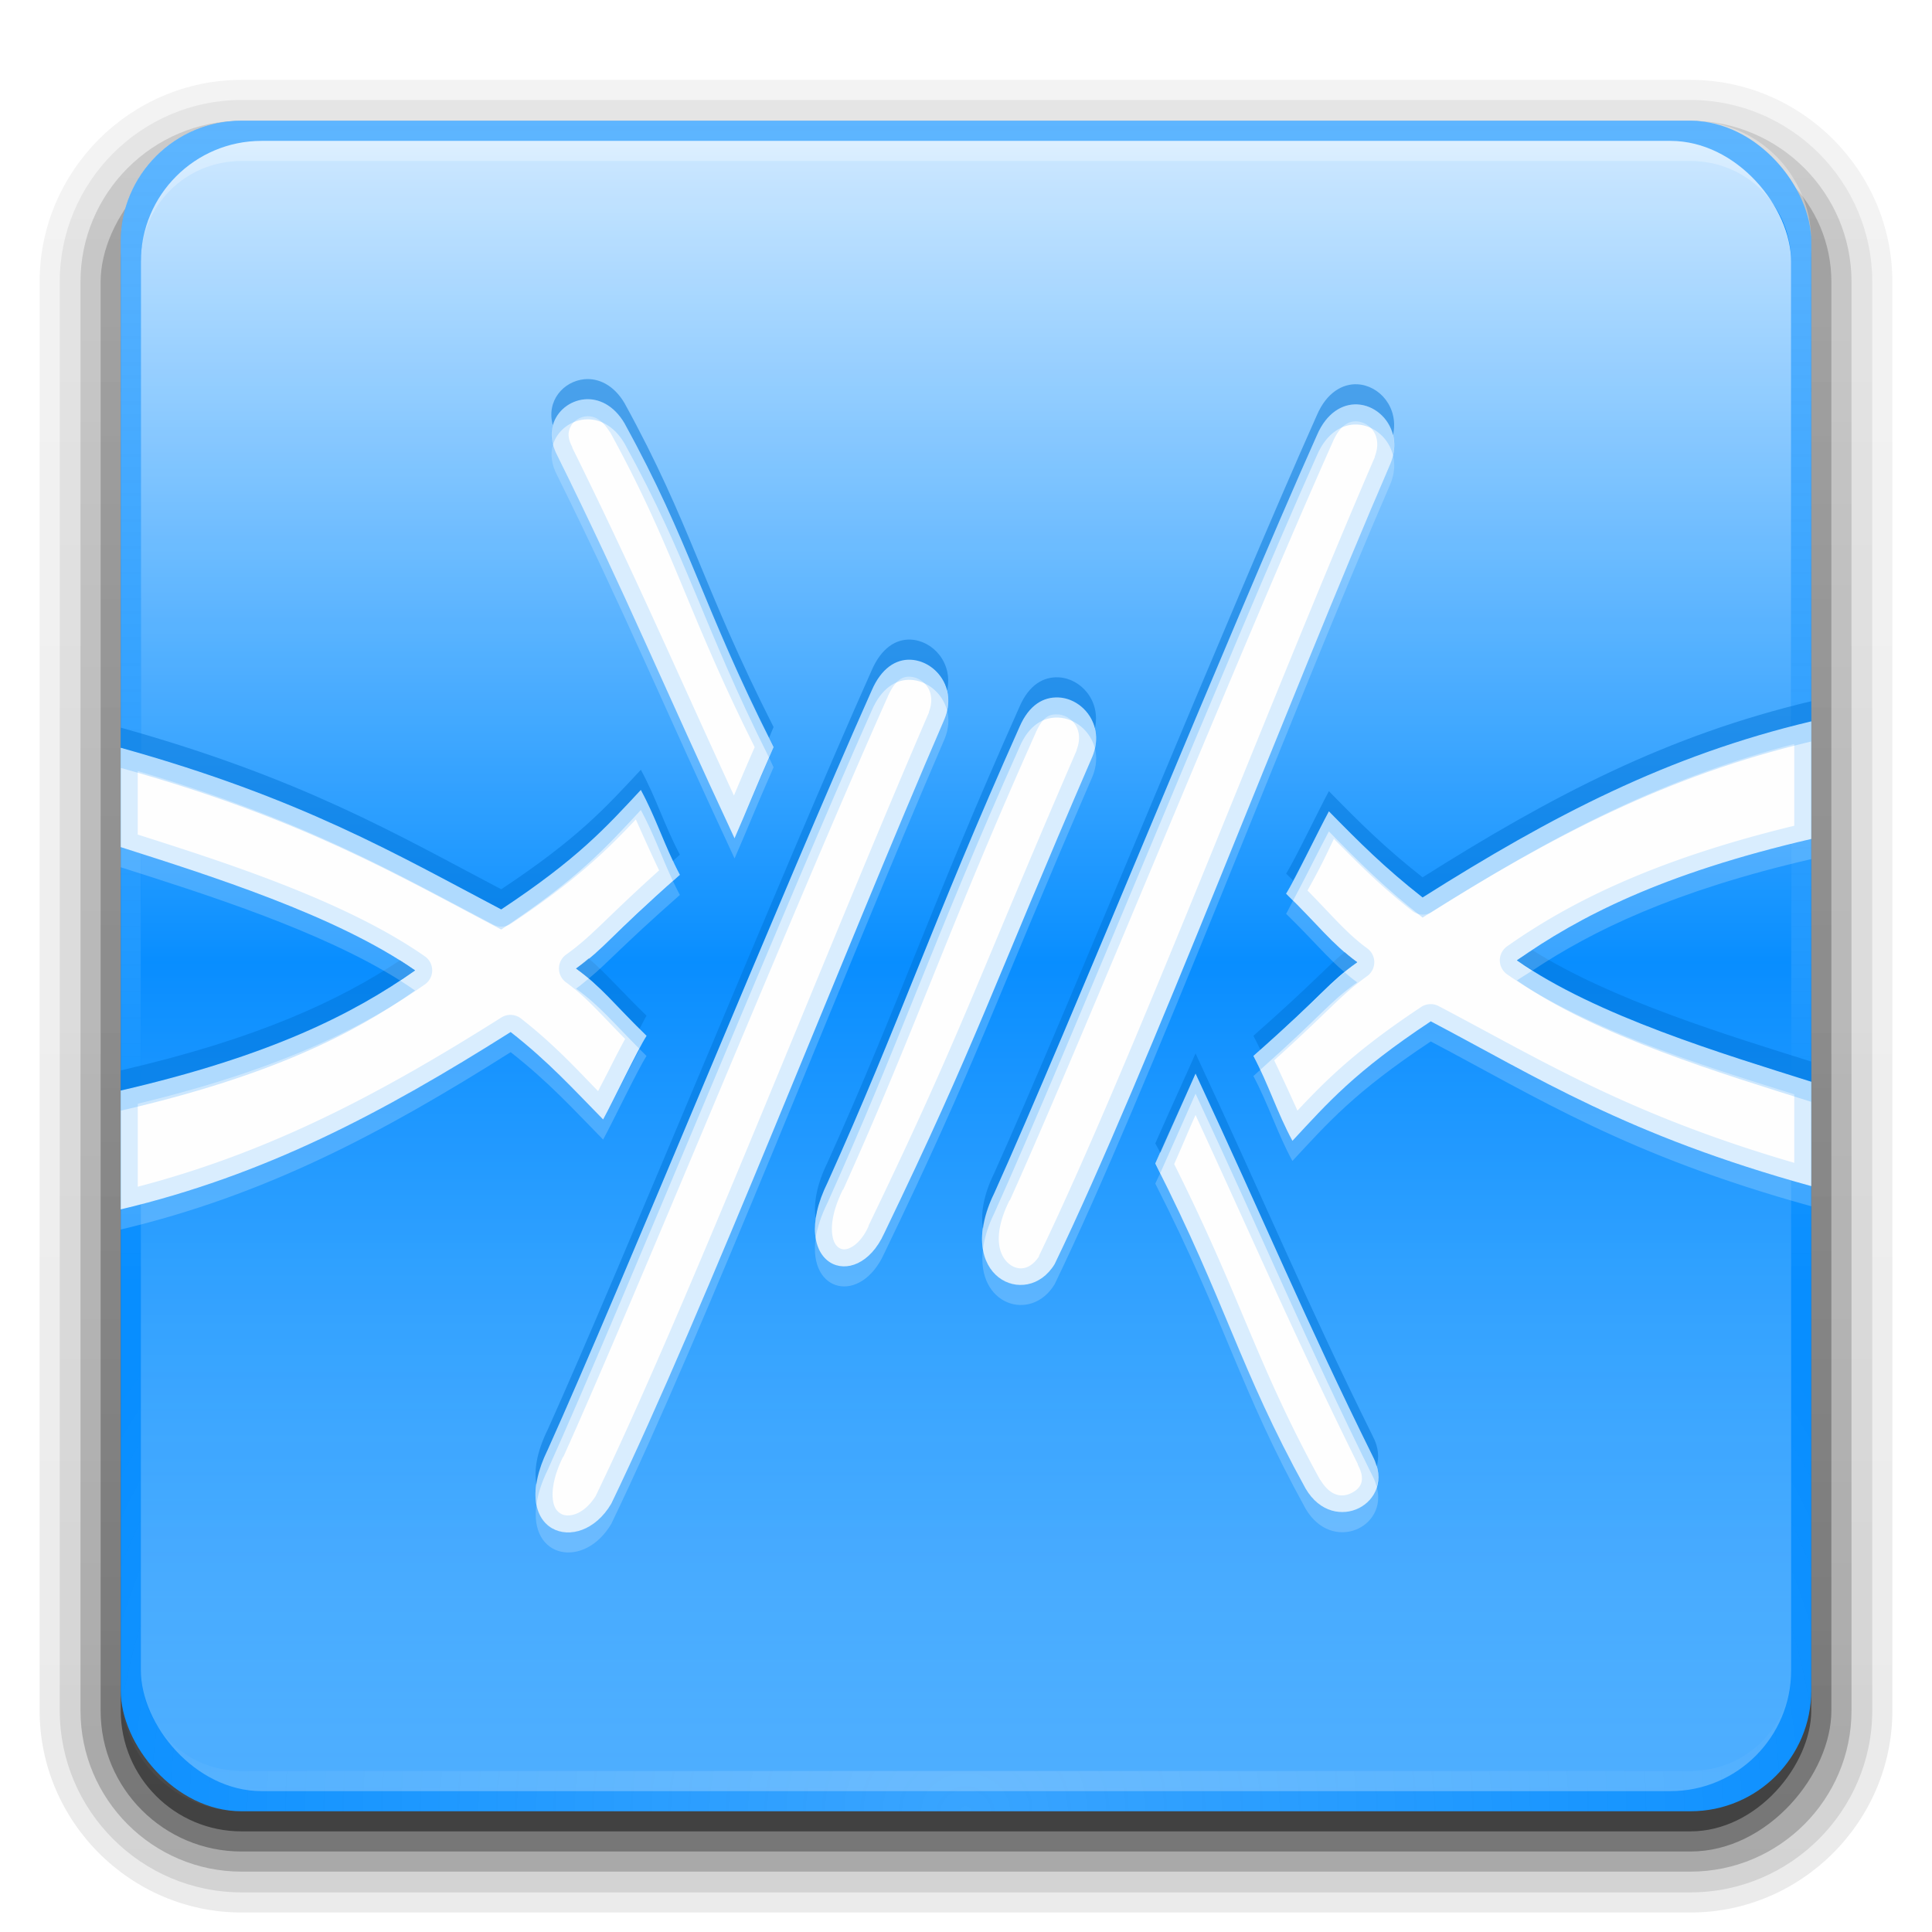 <?xml version="1.0" encoding="UTF-8" standalone="no"?>
<!-- Created with Inkscape (http://www.inkscape.org/) -->

<svg
   xmlns:dc="http://purl.org/dc/elements/1.1/"
   xmlns:cc="http://creativecommons.org/ns#"
   xmlns:rdf="http://www.w3.org/1999/02/22-rdf-syntax-ns#"
   xmlns:svg="http://www.w3.org/2000/svg"
   xmlns="http://www.w3.org/2000/svg"
   xmlns:xlink="http://www.w3.org/1999/xlink"
   xmlns:inkscape="http://www.inkscape.org/namespaces/inkscape"
   version="1.0"
   width="96"
   height="96"
   id="svg2408">
  <defs
     id="defs2410">
    <linearGradient
       x1="45.448"
       y1="92.54"
       x2="45.448"
       y2="7.017"
       id="ButtonShadow"
       gradientUnits="userSpaceOnUse"
       gradientTransform="scale(1.006,0.994)">
      <stop
         id="stop3750"
         style="stop-color:#000000;stop-opacity:1"
         offset="0" />
      <stop
         id="stop3752"
         style="stop-color:#000000;stop-opacity:0.588"
         offset="1" />
    </linearGradient>
    <linearGradient
       id="linearGradient3737">
      <stop
         id="stop3739"
         style="stop-color:#fefefe;stop-opacity:1"
         offset="0" />
      <stop
         id="stop3741"
         style="stop-color:#fefefe;stop-opacity:0"
         offset="1" />
    </linearGradient>
    <filter
       color-interpolation-filters="sRGB"
       id="filter3174">
      <feGaussianBlur
         id="feGaussianBlur3176"
         stdDeviation="1.71" />
    </filter>
    <linearGradient
       x1="36.357"
       y1="6"
       x2="36.357"
       y2="63.893"
       id="linearGradient3188"
       xlink:href="#linearGradient3737"
       gradientUnits="userSpaceOnUse" />
    <linearGradient
       x1="48.197"
       y1="10.873"
       x2="48.197"
       y2="93.609"
       id="linearGradient3613"
       xlink:href="#linearGradient3172"
       gradientUnits="userSpaceOnUse"
       gradientTransform="translate(-4.648,-4.451)" />
    <radialGradient
       cx="48"
       cy="90.172"
       r="42"
       fx="48"
       fy="90.172"
       id="radialGradient3619"
       xlink:href="#linearGradient3737"
       gradientUnits="userSpaceOnUse"
       gradientTransform="matrix(1.157,0,0,0.996,-7.551,0.197)" />
    <linearGradient
       x1="45.448"
       y1="92.54"
       x2="45.448"
       y2="7.017"
       id="ButtonShadow-0"
       gradientUnits="userSpaceOnUse"
       gradientTransform="matrix(1.006,0,0,0.994,100,0)">
      <stop
         id="stop3750-8"
         style="stop-color:#000000;stop-opacity:1"
         offset="0" />
      <stop
         id="stop3752-5"
         style="stop-color:#000000;stop-opacity:0.588"
         offset="1" />
    </linearGradient>
    <linearGradient
       x1="32.251"
       y1="6.132"
       x2="32.251"
       y2="90.239"
       id="linearGradient3780"
       xlink:href="#ButtonShadow-0"
       gradientUnits="userSpaceOnUse"
       gradientTransform="matrix(1.024,0,0,1.012,-1.143,-98.071)" />
    <linearGradient
       x1="32.251"
       y1="6.132"
       x2="32.251"
       y2="90.239"
       id="linearGradient3772"
       xlink:href="#ButtonShadow-0"
       gradientUnits="userSpaceOnUse"
       gradientTransform="matrix(1.024,0,0,1.012,-1.143,-98.071)" />
    <linearGradient
       x1="32.251"
       y1="6.132"
       x2="32.251"
       y2="90.239"
       id="linearGradient3725"
       xlink:href="#ButtonShadow-0"
       gradientUnits="userSpaceOnUse"
       gradientTransform="matrix(1.024,0,0,1.012,-1.143,-98.071)" />
    <linearGradient
       x1="32.251"
       y1="6.132"
       x2="32.251"
       y2="90.239"
       id="linearGradient3721"
       xlink:href="#ButtonShadow-0"
       gradientUnits="userSpaceOnUse"
       gradientTransform="translate(0,-97)" />
    <linearGradient
       x1="32.251"
       y1="6.132"
       x2="32.251"
       y2="90.239"
       id="linearGradient3026"
       xlink:href="#ButtonShadow-0"
       gradientUnits="userSpaceOnUse"
       gradientTransform="matrix(1.024,0,0,1.012,-1.143,-98.071)" />
    <linearGradient
       id="linearGradient3172">
      <stop
         id="stop3174"
         style="stop-color:#fefefe;stop-opacity:1"
         offset="0" />
      <stop
         id="stop3180"
         style="stop-color:#088eff;stop-opacity:1"
         offset="0.5" />
      <stop
         id="stop3176"
         style="stop-color:#a6d7ff;stop-opacity:0.548"
         offset="1" />
    </linearGradient>
    <clipPath
       id="clipPath3784">
      <rect
         width="84"
         height="84"
         rx="6"
         ry="6"
         x="6"
         y="6"
         id="rect3786"
         style="fill:#fefefe;fill-opacity:1;fill-rule:nonzero;stroke:none" />
    </clipPath>
    <filter
       x="-0.192"
       y="-0.192"
       width="1.384"
       height="1.384"
       color-interpolation-filters="sRGB"
       id="filter3792">
      <feGaussianBlur
         id="feGaussianBlur3794"
         stdDeviation="6.56" />
    </filter>
  </defs>
  <g
     id="layer2"
     style="display:none">
    <rect
       width="86"
       height="85"
       rx="6"
       ry="6"
       x="5"
       y="7"
       id="rect3745"
       style="opacity:0.9;fill:url(#ButtonShadow);fill-opacity:1;fill-rule:nonzero;stroke:none;filter:url(#filter3174)" />
  </g>
  <g
     id="layer3">
    <path
       d="m 12,-95.031 c -5.511,0 -10.031,4.52 -10.031,10.031 l 0,71 c 0,5.511 4.52,10.031 10.031,10.031 l 72,0 c 5.511,0 10.031,-4.52 10.031,-10.031 l 0,-71 c 0,-5.511 -4.52,-10.031 -10.031,-10.031 l -72,0 z"
       transform="scale(1,-1)"
       id="path3786"
       style="opacity:0.08;fill:url(#linearGradient3026);fill-opacity:1;fill-rule:nonzero;stroke:none;display:inline" />
    <path
       d="m 12,-94.031 c -4.972,0 -9.031,4.06 -9.031,9.031 l 0,71 c 0,4.972 4.06,9.031 9.031,9.031 l 72,0 c 4.972,0 9.031,-4.06 9.031,-9.031 l 0,-71 c 0,-4.972 -4.06,-9.031 -9.031,-9.031 l -72,0 z"
       transform="scale(1,-1)"
       id="path3778"
       style="opacity:0.1;fill:url(#linearGradient3780);fill-opacity:1;fill-rule:nonzero;stroke:none;display:inline" />
    <path
       d="m 12,-93 c -4.409,0 -8,3.591 -8,8 l 0,71 c 0,4.409 3.591,8 8,8 l 72,0 c 4.409,0 8,-3.591 8,-8 l 0,-71 c 0,-4.409 -3.591,-8 -8,-8 l -72,0 z"
       transform="scale(1,-1)"
       id="path3770"
       style="opacity:0.2;fill:url(#linearGradient3772);fill-opacity:1;fill-rule:nonzero;stroke:none;display:inline" />
    <rect
       width="86"
       height="85"
       rx="7"
       ry="7"
       x="5"
       y="-92"
       transform="scale(1,-1)"
       id="rect3723"
       style="opacity:0.3;fill:url(#linearGradient3725);fill-opacity:1;fill-rule:nonzero;stroke:none;display:inline" />
    <rect
       width="84"
       height="84"
       rx="6"
       ry="6"
       x="6"
       y="-91"
       transform="scale(1,-1)"
       id="rect3716"
       style="opacity:0.45;fill:url(#linearGradient3721);fill-opacity:1;fill-rule:nonzero;stroke:none;display:inline" />
  </g>
  <g
     id="layer1">
    <rect
       width="84"
       height="84"
       rx="6"
       ry="6"
       x="6"
       y="6"
       id="rect2419"
       style="fill:#088eff;fill-opacity:1;fill-rule:nonzero;stroke:none" />
    <path
       d="M 12,6 C 8.676,6 6,8.676 6,12 l 0,2 0,68 0,2 c 0,0.335 0.041,0.651 0.094,0.969 0.049,0.296 0.097,0.597 0.188,0.875 0.01,0.03 0.021,0.064 0.031,0.094 0.099,0.288 0.235,0.547 0.375,0.812 0.145,0.274 0.316,0.536 0.5,0.781 0.184,0.246 0.374,0.473 0.594,0.688 0.44,0.428 0.943,0.815 1.5,1.094 0.279,0.14 0.573,0.247 0.875,0.344 -0.256,-0.1 -0.487,-0.236 -0.719,-0.375 -0.007,-0.004 -0.024,0.004 -0.031,0 -0.032,-0.019 -0.062,-0.043 -0.094,-0.062 -0.12,-0.077 -0.231,-0.164 -0.344,-0.25 -0.106,-0.081 -0.213,-0.161 -0.312,-0.25 C 8.478,88.557 8.309,88.373 8.156,88.188 8.049,88.057 7.938,87.922 7.844,87.781 7.819,87.743 7.805,87.695 7.781,87.656 7.716,87.553 7.651,87.452 7.594,87.344 7.493,87.149 7.388,86.928 7.312,86.719 7.305,86.697 7.289,86.678 7.281,86.656 7.249,86.564 7.245,86.469 7.219,86.375 7.188,86.268 7.148,86.172 7.125,86.062 7.052,85.721 7,85.364 7,85 L 7,83 7,15 7,13 C 7,10.218 9.218,8 12,8 l 2,0 68,0 2,0 c 2.782,0 5,2.218 5,5 l 0,2 0,68 0,2 c 0,0.364 -0.052,0.721 -0.125,1.062 -0.044,0.207 -0.088,0.398 -0.156,0.594 -0.008,0.022 -0.023,0.041 -0.031,0.062 -0.063,0.174 -0.138,0.367 -0.219,0.531 -0.042,0.083 -0.079,0.17 -0.125,0.25 -0.055,0.097 -0.127,0.188 -0.188,0.281 -0.094,0.141 -0.205,0.276 -0.312,0.406 -0.143,0.174 -0.303,0.347 -0.469,0.5 -0.011,0.01 -0.02,0.021 -0.031,0.031 -0.138,0.126 -0.285,0.234 -0.438,0.344 -0.103,0.073 -0.204,0.153 -0.312,0.219 -0.007,0.004 -0.024,-0.004 -0.031,0 -0.232,0.139 -0.463,0.275 -0.719,0.375 0.302,-0.097 0.596,-0.204 0.875,-0.344 0.557,-0.279 1.06,-0.666 1.5,-1.094 0.22,-0.214 0.409,-0.442 0.594,-0.688 0.184,-0.246 0.355,-0.508 0.5,-0.781 0.14,-0.265 0.276,-0.525 0.375,-0.812 0.01,-0.031 0.021,-0.063 0.031,-0.094 0.09,-0.278 0.139,-0.579 0.188,-0.875 C 89.959,84.651 90,84.335 90,84 l 0,-2 0,-68 0,-2 C 90,8.676 87.324,6 84,6 L 12,6 z"
       inkscape:connector-curvature="0"
       id="rect3728"
       style="opacity:0.35;fill:url(#linearGradient3188);fill-opacity:1;fill-rule:nonzero;stroke:none" />
    <path
       d="M 12,90 C 8.676,90 6,87.324 6,84 L 6,82 6,14 6,12 c 0,-0.335 0.041,-0.651 0.094,-0.969 0.049,-0.296 0.097,-0.597 0.188,-0.875 C 6.291,10.126 6.302,10.093 6.312,10.062 6.411,9.775 6.547,9.515 6.688,9.25 6.832,8.976 7.003,8.714 7.188,8.469 7.372,8.223 7.561,7.995 7.781,7.781 8.221,7.353 8.724,6.967 9.281,6.688 9.56,6.548 9.855,6.441 10.156,6.344 9.9,6.444 9.67,6.58 9.438,6.719 c -0.007,0.004 -0.024,-0.004 -0.031,0 -0.032,0.019 -0.062,0.043 -0.094,0.062 -0.12,0.077 -0.231,0.164 -0.344,0.25 -0.106,0.081 -0.213,0.161 -0.312,0.25 C 8.478,7.443 8.309,7.627 8.156,7.812 8.049,7.943 7.938,8.078 7.844,8.219 7.819,8.257 7.805,8.305 7.781,8.344 7.716,8.447 7.651,8.548 7.594,8.656 7.493,8.851 7.388,9.072 7.312,9.281 7.305,9.303 7.289,9.322 7.281,9.344 7.249,9.436 7.245,9.531 7.219,9.625 7.188,9.732 7.148,9.828 7.125,9.938 7.052,10.279 7,10.636 7,11 l 0,2 0,68 0,2 c 0,2.782 2.218,5 5,5 l 2,0 68,0 2,0 c 2.782,0 5,-2.218 5,-5 l 0,-2 0,-68 0,-2 C 89,10.636 88.948,10.279 88.875,9.938 88.831,9.731 88.787,9.54 88.719,9.344 88.711,9.322 88.695,9.303 88.688,9.281 88.625,9.108 88.549,8.914 88.469,8.75 88.427,8.667 88.39,8.58 88.344,8.5 88.289,8.403 88.217,8.312 88.156,8.219 88.062,8.078 87.951,7.943 87.844,7.812 87.701,7.638 87.541,7.466 87.375,7.312 87.364,7.302 87.355,7.291 87.344,7.281 87.205,7.156 87.059,7.047 86.906,6.938 86.804,6.864 86.702,6.784 86.594,6.719 c -0.007,-0.004 -0.024,0.004 -0.031,0 -0.232,-0.139 -0.463,-0.275 -0.719,-0.375 0.302,0.097 0.596,0.204 0.875,0.344 0.557,0.279 1.06,0.666 1.5,1.094 0.22,0.214 0.409,0.442 0.594,0.688 0.184,0.246 0.355,0.508 0.5,0.781 0.14,0.265 0.276,0.525 0.375,0.812 0.01,0.031 0.021,0.063 0.031,0.094 0.09,0.278 0.139,0.579 0.188,0.875 C 89.959,11.349 90,11.665 90,12 l 0,2 0,68 0,2 c 0,3.324 -2.676,6 -6,6 l -72,0 z"
       inkscape:connector-curvature="0"
       id="path3615"
       style="opacity:0.2;fill:url(#radialGradient3619);fill-opacity:1;fill-rule:nonzero;stroke:none" />
  </g>
  <g
     id="layer5">
    <rect
       width="82"
       height="82"
       rx="6"
       ry="6"
       x="7"
       y="7"
       clip-path="url(#clipPath3784)"
       id="rect3171"
       style="opacity:0.9;fill:url(#linearGradient3613);fill-opacity:1;fill-rule:nonzero;stroke:none;filter:url(#filter3792)" />
  </g>
  <g
     id="layer4">
    <path
       d="m 29.031,19.844 c -1.17,0.117 -2.106,1.349 -1.344,2.781 3.351,6.772 5.34,11.59 8.812,19.031 0.627,-1.424 1.002,-2.41 1.938,-4.531 -3.587,-7.08 -4.091,-10.063 -7.406,-16.094 -0.53,-0.901 -1.298,-1.258 -2,-1.188 z m 38.406,0.25 c -0.731,-0.032 -1.522,0.417 -2,1.531 -4.379,9.814 -12.435,29.673 -16.031,37.656 -2.048,4.162 1.615,5.827 3,3.531 4.637,-9.614 11.611,-28.036 16.688,-39.781 0.632,-1.559 -0.439,-2.884 -1.656,-2.938 z M 45.25,32.781 c -0.731,-0.032 -1.459,0.417 -1.938,1.531 -4.379,9.814 -12.497,29.736 -16.094,37.719 -2.048,4.162 1.578,5.37 3.156,2.688 4.637,-9.614 11.486,-27.255 16.562,-39 0.632,-1.559 -0.47,-2.884 -1.688,-2.938 z m 7.344,1.875 c -0.731,-0.032 -1.459,0.354 -1.938,1.469 -4.379,9.814 -5.935,14.642 -9.531,22.625 -2.048,4.162 1.428,5.6 2.812,2.531 4.637,-9.614 5.267,-11.943 10.344,-23.688 0.632,-1.559 -0.47,-2.884 -1.688,-2.938 z M 90,35.844 c -7.135,1.692 -12.858,4.674 -19.312,8.75 -1.904,-1.495 -3.133,-2.73 -4.656,-4.281 -0.495,0.912 -1.69,3.417 -2.125,4.094 1.593,1.553 2.263,2.488 3.531,3.406 -1.525,1.092 -1.511,1.44 -5.156,4.656 0.762,1.439 1.176,2.817 1.938,4.219 1.764,-1.896 3.072,-3.417 6.875,-5.938 5.26,2.764 9.733,5.656 18.906,8.188 L 90,53.75 C 85.661,52.38 79.32,50.48 75.375,47.719 78.448,45.554 82.587,43.408 90,41.688 l 0,-5.844 z m -84,1.312 0,4.938 c 4.361,1.392 10.712,3.386 14.625,6.125 C 17.552,50.383 13.413,52.475 6,54.188 l 0,5.906 c 7.138,-1.696 12.921,-4.736 19.375,-8.812 1.904,1.495 3.071,2.793 4.594,4.344 0.495,-0.912 1.722,-3.48 2.156,-4.156 -1.593,-1.553 -2.232,-2.426 -3.5,-3.344 1.525,-1.092 1.511,-1.44 5.156,-4.656 -0.762,-1.439 -1.176,-2.817 -1.938,-4.219 -1.764,1.896 -3.134,3.417 -6.938,5.938 C 19.707,42.455 14.983,39.662 6,37.156 z m 53.406,16.188 c -0.627,1.424 -1.065,2.347 -2,4.469 3.587,7.08 4.154,10.126 7.469,16.156 1.413,2.404 4.563,0.697 3.344,-1.594 -3.351,-6.772 -5.34,-11.59 -8.812,-19.031 z"
       inkscape:connector-curvature="0"
       id="path2181"
       style="fill:#fefefe;fill-rule:evenodd;stroke:none" />
    <path
       d="m 29.031,18.844 c -1.031,0.103 -1.897,1.072 -1.562,2.281 0.2,-0.706 0.841,-1.209 1.562,-1.281 0.702,-0.07 1.47,0.286 2,1.188 3.237,5.889 3.823,8.896 7.188,15.625 0.095,-0.219 0.11,-0.284 0.219,-0.531 -3.587,-7.08 -4.091,-10.063 -7.406,-16.094 -0.53,-0.901 -1.298,-1.258 -2,-1.188 z m 38.406,0.25 c -0.731,-0.032 -1.522,0.417 -2,1.531 -4.379,9.814 -12.435,29.673 -16.031,37.656 -0.552,1.122 -0.684,2.051 -0.562,2.781 0.069,-0.53 0.236,-1.118 0.562,-1.781 3.596,-7.983 11.652,-27.842 16.031,-37.656 0.478,-1.114 1.269,-1.564 2,-1.531 0.819,0.036 1.569,0.66 1.781,1.531 0.304,-1.371 -0.674,-2.482 -1.781,-2.531 z M 45.25,31.781 c -0.731,-0.032 -1.459,0.417 -1.938,1.531 -4.379,9.814 -12.497,29.736 -16.094,37.719 -0.557,1.133 -0.69,2.042 -0.562,2.719 0.072,-0.503 0.243,-1.068 0.562,-1.719 3.596,-7.983 11.714,-27.905 16.094,-37.719 0.478,-1.114 1.207,-1.564 1.938,-1.531 0.819,0.036 1.591,0.66 1.812,1.531 0.3,-1.371 -0.706,-2.482 -1.812,-2.531 z m 7.344,1.875 c -0.731,-0.032 -1.459,0.354 -1.938,1.469 -4.379,9.814 -5.935,14.642 -9.531,22.625 -0.563,1.144 -0.707,2.086 -0.594,2.781 0.075,-0.522 0.263,-1.11 0.594,-1.781 3.596,-7.983 5.152,-12.811 9.531,-22.625 0.478,-1.114 1.207,-1.501 1.938,-1.469 0.819,0.036 1.591,0.66 1.812,1.531 0.3,-1.371 -0.706,-2.482 -1.812,-2.531 z M 90,34.844 c -7.135,1.692 -12.858,4.674 -19.312,8.75 -1.904,-1.495 -3.133,-2.73 -4.656,-4.281 -0.495,0.912 -1.69,3.417 -2.125,4.094 0.144,0.14 0.214,0.213 0.344,0.344 0.54,-0.993 1.369,-2.678 1.781,-3.438 1.523,1.551 2.752,2.786 4.656,4.281 6.454,-4.076 12.178,-7.058 19.312,-8.75 l 0,-1 z m -84,1.312 0,1 c 8.983,2.506 13.707,5.299 18.906,8.031 3.803,-2.52 5.173,-4.042 6.938,-5.938 0.638,1.175 1.034,2.34 1.594,3.531 0.136,-0.121 0.197,-0.183 0.344,-0.312 -0.762,-1.439 -1.176,-2.817 -1.938,-4.219 -1.764,1.896 -3.134,3.417 -6.938,5.938 C 19.707,41.455 14.983,38.662 6,36.156 z m 70.156,11.062 c -0.258,0.171 -0.538,0.329 -0.781,0.5 3.945,2.762 10.286,4.661 14.625,6.031 l 0,-1 C 85.929,51.465 80.12,49.712 76.156,47.219 z M 66.812,47.312 c -0.964,0.787 -1.493,1.476 -4.531,4.156 0.123,0.233 0.236,0.458 0.344,0.688 3.223,-2.87 3.349,-3.295 4.812,-4.344 -0.228,-0.165 -0.427,-0.33 -0.625,-0.5 z M 29.25,47.625 c -0.193,0.157 -0.371,0.318 -0.625,0.5 1.153,0.834 1.854,1.695 3.156,3 0.139,-0.259 0.257,-0.52 0.344,-0.656 C 30.825,49.202 30.14,48.381 29.25,47.625 z m -9.375,0.094 C 16.875,49.705 12.843,51.607 6,53.188 l 0,1 c 7.413,-1.712 11.552,-3.804 14.625,-5.969 -0.238,-0.166 -0.495,-0.339 -0.75,-0.5 z m 39.531,4.625 c -0.627,1.424 -1.065,2.347 -2,4.469 0.086,0.171 0.167,0.303 0.25,0.469 0.727,-1.636 1.198,-2.685 1.75,-3.938 3.473,7.441 5.462,12.26 8.812,19.031 0.089,0.166 0.143,0.341 0.188,0.5 0.124,-0.433 0.104,-0.952 -0.188,-1.5 -3.351,-6.772 -5.34,-11.59 -8.812,-19.031 z"
       inkscape:connector-curvature="0"
       id="path3747"
       style="opacity:0.5;fill:#0075d8;fill-opacity:1;fill-rule:evenodd;stroke:none" />
    <path
       d="m 27.469,22.125 c -0.125,0.439 -0.073,0.951 0.219,1.5 3.351,6.772 5.34,11.59 8.812,19.031 0.627,-1.424 1.002,-2.41 1.938,-4.531 -0.084,-0.166 -0.138,-0.307 -0.219,-0.469 -0.721,1.659 -1.165,2.742 -1.719,4 -3.473,-7.441 -5.462,-12.26 -8.812,-19.031 -0.09,-0.17 -0.174,-0.337 -0.219,-0.5 z m 41.75,0.5 c -0.03,0.137 -0.068,0.264 -0.125,0.406 -5.077,11.745 -12.05,30.167 -16.688,39.781 -1.012,1.677 -3.233,1.229 -3.562,-0.75 -0.362,2.799 2.398,3.68 3.562,1.75 4.637,-9.614 11.611,-28.036 16.688,-39.781 0.207,-0.51 0.228,-0.983 0.125,-1.406 z M 47.062,35.312 c -0.03,0.137 -0.068,0.264 -0.125,0.406 -5.077,11.745 -11.925,29.386 -16.562,39 -1.148,1.952 -3.377,1.839 -3.719,0.031 -0.391,2.714 2.387,3.232 3.719,0.969 4.637,-9.614 11.486,-27.255 16.562,-39 0.207,-0.51 0.233,-0.983 0.125,-1.406 z m 7.344,1.875 c -0.03,0.137 -0.068,0.264 -0.125,0.406 -5.077,11.745 -5.707,14.074 -10.344,23.688 -1.004,2.226 -3.107,2.085 -3.406,0.25 -0.389,2.715 2.245,3.324 3.406,0.75 4.637,-9.614 5.267,-11.943 10.344,-23.688 0.207,-0.51 0.233,-0.983 0.125,-1.406 z M 90,41.688 c -7.413,1.72 -11.552,3.867 -14.625,6.031 0.243,0.17 0.521,0.336 0.781,0.5 C 79.154,46.231 83.173,44.272 90,42.688 l 0,-1 z m -84,0.406 0,1 c 4.097,1.307 9.937,3.137 13.875,5.625 0.25,-0.165 0.514,-0.334 0.75,-0.5 C 16.712,45.48 10.361,43.485 6,42.094 z m 27.438,1.688 c -3.223,2.87 -3.349,3.295 -4.812,4.344 0.233,0.169 0.425,0.33 0.625,0.5 0.964,-0.787 1.493,-1.476 4.531,-4.156 -0.123,-0.233 -0.236,-0.458 -0.344,-0.688 z M 64.25,44.75 c -0.108,0.199 -0.271,0.543 -0.344,0.656 1.306,1.273 2.002,2.132 2.906,2.906 0.193,-0.157 0.371,-0.318 0.625,-0.5 C 66.284,46.977 65.559,46.066 64.25,44.75 z m 6.844,6 c -3.803,2.52 -5.111,4.042 -6.875,5.938 -0.638,-1.175 -1.034,-2.34 -1.594,-3.531 -0.136,0.121 -0.197,0.183 -0.344,0.312 0.762,1.439 1.176,2.817 1.938,4.219 1.764,-1.896 3.072,-3.417 6.875,-5.938 5.26,2.764 9.733,5.656 18.906,8.188 l 0,-1 C 80.826,56.406 76.354,53.514 71.094,50.75 z M 25.375,51.281 C 18.921,55.357 13.138,58.397 6,60.094 l 0,1 c 7.138,-1.696 12.921,-4.736 19.375,-8.812 1.904,1.495 3.071,2.793 4.594,4.344 0.495,-0.912 1.722,-3.48 2.156,-4.156 -0.145,-0.141 -0.214,-0.213 -0.344,-0.344 -0.552,1.033 -1.417,2.771 -1.812,3.5 -1.523,-1.551 -2.69,-2.849 -4.594,-4.344 z m 32.281,7 c -0.099,0.223 -0.138,0.277 -0.25,0.531 3.587,7.08 4.154,10.126 7.469,16.156 1.311,2.229 4.103,0.935 3.531,-1.094 -0.396,1.378 -2.456,1.923 -3.531,0.094 -3.235,-5.885 -3.857,-8.964 -7.219,-15.688 z"
       inkscape:connector-curvature="0"
       id="path3752"
       style="opacity:0.2;fill:#fefefe;fill-rule:evenodd;stroke:none" />
    <path
       d="m 29.031,19.844 c -1.17,0.117 -2.106,1.349 -1.344,2.781 3.351,6.772 5.34,11.59 8.812,19.031 0.627,-1.424 1.002,-2.41 1.938,-4.531 -3.587,-7.08 -4.091,-10.063 -7.406,-16.094 -0.53,-0.901 -1.298,-1.258 -2,-1.188 z m 38.406,0.25 c -0.731,-0.032 -1.522,0.417 -2,1.531 -4.379,9.814 -12.435,29.673 -16.031,37.656 -2.048,4.162 1.615,5.827 3,3.531 4.637,-9.614 11.611,-28.036 16.688,-39.781 0.632,-1.559 -0.439,-2.884 -1.656,-2.938 z M 29.125,20.688 c 0.348,-0.035 0.767,0.116 1.156,0.75 0.01,0.016 0.022,0.015 0.031,0.031 3.18,5.795 3.796,8.877 7.188,15.656 -0.457,1.045 -0.737,1.705 -1.031,2.406 C 33.546,33.187 31.491,28.421 28.438,22.25 a 0.851,0.851 0 0 0 0,-0.031 c -0.266,-0.499 -0.206,-0.81 -0.062,-1.062 0.144,-0.253 0.437,-0.437 0.75,-0.469 z m 38.281,0.25 c 0.617,0.027 1.316,0.681 0.906,1.75 -0.005,0.013 0.005,0.018 0,0.031 -5.089,11.775 -12.093,30.156 -16.688,39.688 -0.003,0.007 0.003,0.025 0,0.031 -0.464,0.686 -1.037,0.712 -1.469,0.375 -0.452,-0.352 -0.915,-1.296 0,-3.156 A 0.851,0.851 0 0 0 50.188,59.625 c 3.618,-8.031 11.668,-27.877 16.031,-37.656 0.377,-0.878 0.832,-1.047 1.188,-1.031 z M 45.25,32.781 c -0.731,-0.032 -1.459,0.417 -1.938,1.531 -4.379,9.814 -12.497,29.736 -16.094,37.719 -2.048,4.162 1.578,5.37 3.156,2.688 4.637,-9.614 11.486,-27.255 16.562,-39 0.632,-1.559 -0.47,-2.884 -1.688,-2.938 z M 45.219,33.625 c 0.617,0.027 1.343,0.689 0.938,1.75 -0.005,0.013 0.005,0.018 0,0.031 -5.088,11.774 -11.963,29.401 -16.562,38.938 -0.608,0.954 -1.369,1.076 -1.719,0.875 -0.18,-0.104 -0.355,-0.28 -0.406,-0.719 -0.051,-0.439 0.039,-1.157 0.5,-2.094 A 0.851,0.851 0 0 0 28,72.375 c 3.617,-8.029 11.73,-27.938 16.094,-37.719 0.388,-0.903 0.767,-1.047 1.125,-1.031 z m 7.375,1.031 c -0.731,-0.032 -1.459,0.354 -1.938,1.469 -4.379,9.814 -5.935,14.642 -9.531,22.625 -2.048,4.162 1.428,5.6 2.812,2.531 4.637,-9.614 5.267,-11.943 10.344,-23.688 0.632,-1.559 -0.47,-2.884 -1.688,-2.938 z M 52.562,35.5 c 0.617,0.027 1.343,0.689 0.938,1.75 -0.005,0.013 0.005,0.018 0,0.031 -5.068,11.727 -5.722,14.042 -10.344,23.625 a 0.851,0.851 0 0 0 0,0.031 C 42.875,61.56 42.516,61.874 42.25,62 c -0.266,0.126 -0.426,0.086 -0.562,0 -0.137,-0.086 -0.302,-0.281 -0.344,-0.75 -0.042,-0.469 0.07,-1.187 0.531,-2.125 a 0.851,0.851 0 0 0 0.031,-0.031 c 3.611,-8.017 5.164,-12.837 9.531,-22.625 0.383,-0.892 0.719,-0.987 1.125,-0.969 z M 90,35.844 c -7.135,1.692 -12.858,4.674 -19.312,8.75 -1.904,-1.495 -3.133,-2.73 -4.656,-4.281 -0.495,0.912 -1.69,3.417 -2.125,4.094 1.593,1.553 2.263,2.488 3.531,3.406 -1.525,1.092 -1.511,1.44 -5.156,4.656 0.762,1.439 1.176,2.817 1.938,4.219 1.764,-1.896 3.072,-3.417 6.875,-5.938 5.26,2.764 9.733,5.656 18.906,8.188 L 90,53.75 C 85.661,52.38 79.32,50.48 75.375,47.719 78.448,45.554 82.587,43.408 90,41.688 l 0,-5.844 z m -0.844,1.125 0,4.062 c -7.054,1.712 -11.233,3.853 -14.281,6 a 0.851,0.851 0 0 0 0,1.375 c 3.983,2.788 9.975,4.617 14.281,5.969 l 0,3.406 C 80.866,55.359 76.566,52.662 71.5,50 a 0.851,0.851 0 0 0 -0.875,0.031 c -3.235,2.144 -4.718,3.622 -6.156,5.156 -0.358,-0.801 -0.737,-1.62 -1.156,-2.5 2.767,-2.492 3.302,-3.24 4.625,-4.188 a 0.851,0.851 0 0 0 0,-1.375 c -1.005,-0.728 -1.763,-1.651 -2.969,-2.875 0.234,-0.426 0.462,-0.834 0.75,-1.406 0.226,-0.448 0.364,-0.763 0.562,-1.156 1.201,1.207 2.28,2.31 3.875,3.562 a 0.851,0.851 0 0 0 1,0.062 c 6.091,-3.847 11.475,-6.643 18,-8.344 z M 6,37.156 l 0,4.938 c 4.361,1.392 10.712,3.386 14.625,6.125 C 17.552,50.383 13.413,52.475 6,54.188 l 0,5.906 c 7.138,-1.696 12.921,-4.736 19.375,-8.812 1.904,1.495 3.071,2.793 4.594,4.344 0.495,-0.912 1.722,-3.48 2.156,-4.156 -1.593,-1.553 -2.232,-2.426 -3.5,-3.344 1.525,-1.092 1.511,-1.44 5.156,-4.656 -0.762,-1.439 -1.176,-2.817 -1.938,-4.219 -1.764,1.896 -3.134,3.417 -6.938,5.938 C 19.707,42.455 14.983,39.662 6,37.156 z m 0.844,1.156 c 8.145,2.393 12.667,5.003 17.656,7.625 a 0.851,0.851 0 0 0 0.875,-0.031 c 3.246,-2.151 4.757,-3.642 6.219,-5.188 0.363,0.808 0.733,1.643 1.156,2.531 -2.767,2.492 -3.302,3.24 -4.625,4.188 a 0.851,0.851 0 0 0 0,1.375 c 1.011,0.732 1.747,1.609 2.938,2.812 -0.238,0.433 -0.455,0.851 -0.75,1.438 -0.228,0.454 -0.393,0.759 -0.594,1.156 -1.172,-1.208 -2.211,-2.336 -3.812,-3.594 a 0.851,0.851 0 0 0 -1,-0.062 c -6.092,3.847 -11.531,6.697 -18.062,8.406 l 0,-4.125 c 7.05,-1.7 11.228,-3.787 14.281,-5.938 a 0.851,0.851 0 0 0 0,-1.375 C 17.178,44.768 11.177,42.849 6.844,41.469 l 0,-3.156 z m 52.562,15.031 c -0.627,1.424 -1.065,2.347 -2,4.469 3.587,7.08 4.154,10.126 7.469,16.156 1.413,2.404 4.563,0.697 3.344,-1.594 -3.351,-6.772 -5.34,-11.59 -8.812,-19.031 z m 0,2.062 c 2.941,6.381 4.998,11.15 8.062,17.344 a 0.851,0.851 0 0 0 0,0.031 c 0.426,0.8 0.126,1.183 -0.312,1.406 -0.43,0.218 -1.017,0.21 -1.531,-0.625 -0.01,-0.017 -0.021,-0.014 -0.031,-0.031 -3.177,-5.789 -3.87,-8.928 -7.25,-15.688 0.47,-1.061 0.745,-1.736 1.062,-2.438 z"
       inkscape:connector-curvature="0"
       id="path3764"
       style="opacity:0.15;fill:#088eff;fill-opacity:1;fill-rule:evenodd;stroke:none" />
    <path
       d="m 29.031,19.844 c -1.031,0.103 -1.897,1.072 -1.562,2.281 0.2,-0.706 0.841,-1.209 1.562,-1.281 0.702,-0.07 1.47,0.286 2,1.188 3.237,5.889 3.823,8.896 7.188,15.625 0.095,-0.219 0.11,-0.284 0.219,-0.531 -3.587,-7.08 -4.091,-10.063 -7.406,-16.094 -0.53,-0.901 -1.298,-1.258 -2,-1.188 z m 38.406,0.25 c -0.731,-0.032 -1.522,0.417 -2,1.531 -4.379,9.814 -12.435,29.673 -16.031,37.656 -0.552,1.122 -0.684,2.051 -0.562,2.781 0.069,-0.53 0.236,-1.118 0.562,-1.781 3.596,-7.983 11.652,-27.842 16.031,-37.656 0.478,-1.114 1.269,-1.564 2,-1.531 0.819,0.036 1.569,0.66 1.781,1.531 0.304,-1.371 -0.674,-2.482 -1.781,-2.531 z M 45.25,32.781 c -0.731,-0.032 -1.459,0.417 -1.938,1.531 -4.379,9.814 -12.497,29.736 -16.094,37.719 -0.557,1.133 -0.69,2.042 -0.562,2.719 0.072,-0.503 0.243,-1.068 0.562,-1.719 3.596,-7.983 11.714,-27.905 16.094,-37.719 0.478,-1.114 1.207,-1.564 1.938,-1.531 0.819,0.036 1.591,0.66 1.812,1.531 0.3,-1.371 -0.706,-2.482 -1.812,-2.531 z m 7.344,1.875 c -0.731,-0.032 -1.459,0.354 -1.938,1.469 -4.379,9.814 -5.935,14.642 -9.531,22.625 -0.563,1.144 -0.707,2.086 -0.594,2.781 0.075,-0.522 0.263,-1.11 0.594,-1.781 3.596,-7.983 5.152,-12.811 9.531,-22.625 0.478,-1.114 1.207,-1.501 1.938,-1.469 0.819,0.036 1.591,0.66 1.812,1.531 0.3,-1.371 -0.706,-2.482 -1.812,-2.531 z M 90,35.844 c -7.135,1.692 -12.858,4.674 -19.312,8.75 -1.904,-1.495 -3.133,-2.73 -4.656,-4.281 -0.495,0.912 -1.69,3.417 -2.125,4.094 0.144,0.14 0.214,0.213 0.344,0.344 0.54,-0.993 1.369,-2.678 1.781,-3.438 1.523,1.551 2.752,2.786 4.656,4.281 6.454,-4.076 12.178,-7.058 19.312,-8.75 l 0,-1 z m -84,1.312 0,1 c 8.983,2.506 13.707,5.299 18.906,8.031 3.803,-2.52 5.173,-4.042 6.938,-5.938 0.638,1.175 1.034,2.34 1.594,3.531 0.136,-0.121 0.197,-0.183 0.344,-0.312 -0.762,-1.439 -1.176,-2.817 -1.938,-4.219 -1.764,1.896 -3.134,3.417 -6.938,5.938 C 19.707,42.455 14.983,39.662 6,37.156 z m 70.156,11.062 c -0.258,0.171 -0.538,0.329 -0.781,0.5 3.945,2.762 10.286,4.661 14.625,6.031 l 0,-1 C 85.929,52.465 80.12,50.712 76.156,48.219 z M 66.812,48.312 c -0.964,0.787 -1.493,1.476 -4.531,4.156 0.123,0.233 0.236,0.458 0.344,0.688 3.223,-2.87 3.349,-3.295 4.812,-4.344 -0.228,-0.165 -0.427,-0.33 -0.625,-0.5 z M 29.25,48.625 c -0.193,0.157 -0.371,0.318 -0.625,0.5 1.153,0.834 1.854,1.695 3.156,3 0.139,-0.259 0.257,-0.52 0.344,-0.656 C 30.825,50.202 30.14,49.381 29.25,48.625 z m -9.375,0.094 C 16.875,50.705 12.843,52.607 6,54.188 l 0,1 c 7.413,-1.712 11.552,-3.804 14.625,-5.969 -0.238,-0.166 -0.495,-0.339 -0.75,-0.5 z m 39.531,4.625 c -0.627,1.424 -1.065,2.347 -2,4.469 0.086,0.171 0.167,0.303 0.25,0.469 0.727,-1.636 1.198,-2.685 1.75,-3.938 3.473,7.441 5.462,12.26 8.812,19.031 0.089,0.166 0.143,0.341 0.188,0.5 0.124,-0.433 0.104,-0.952 -0.188,-1.5 -3.351,-6.772 -5.34,-11.59 -8.812,-19.031 z"
       inkscape:connector-curvature="0"
       id="path3757"
       style="opacity:0.2;fill:#088eff;fill-opacity:1;fill-rule:evenodd;stroke:none" />
  </g>
</svg>
